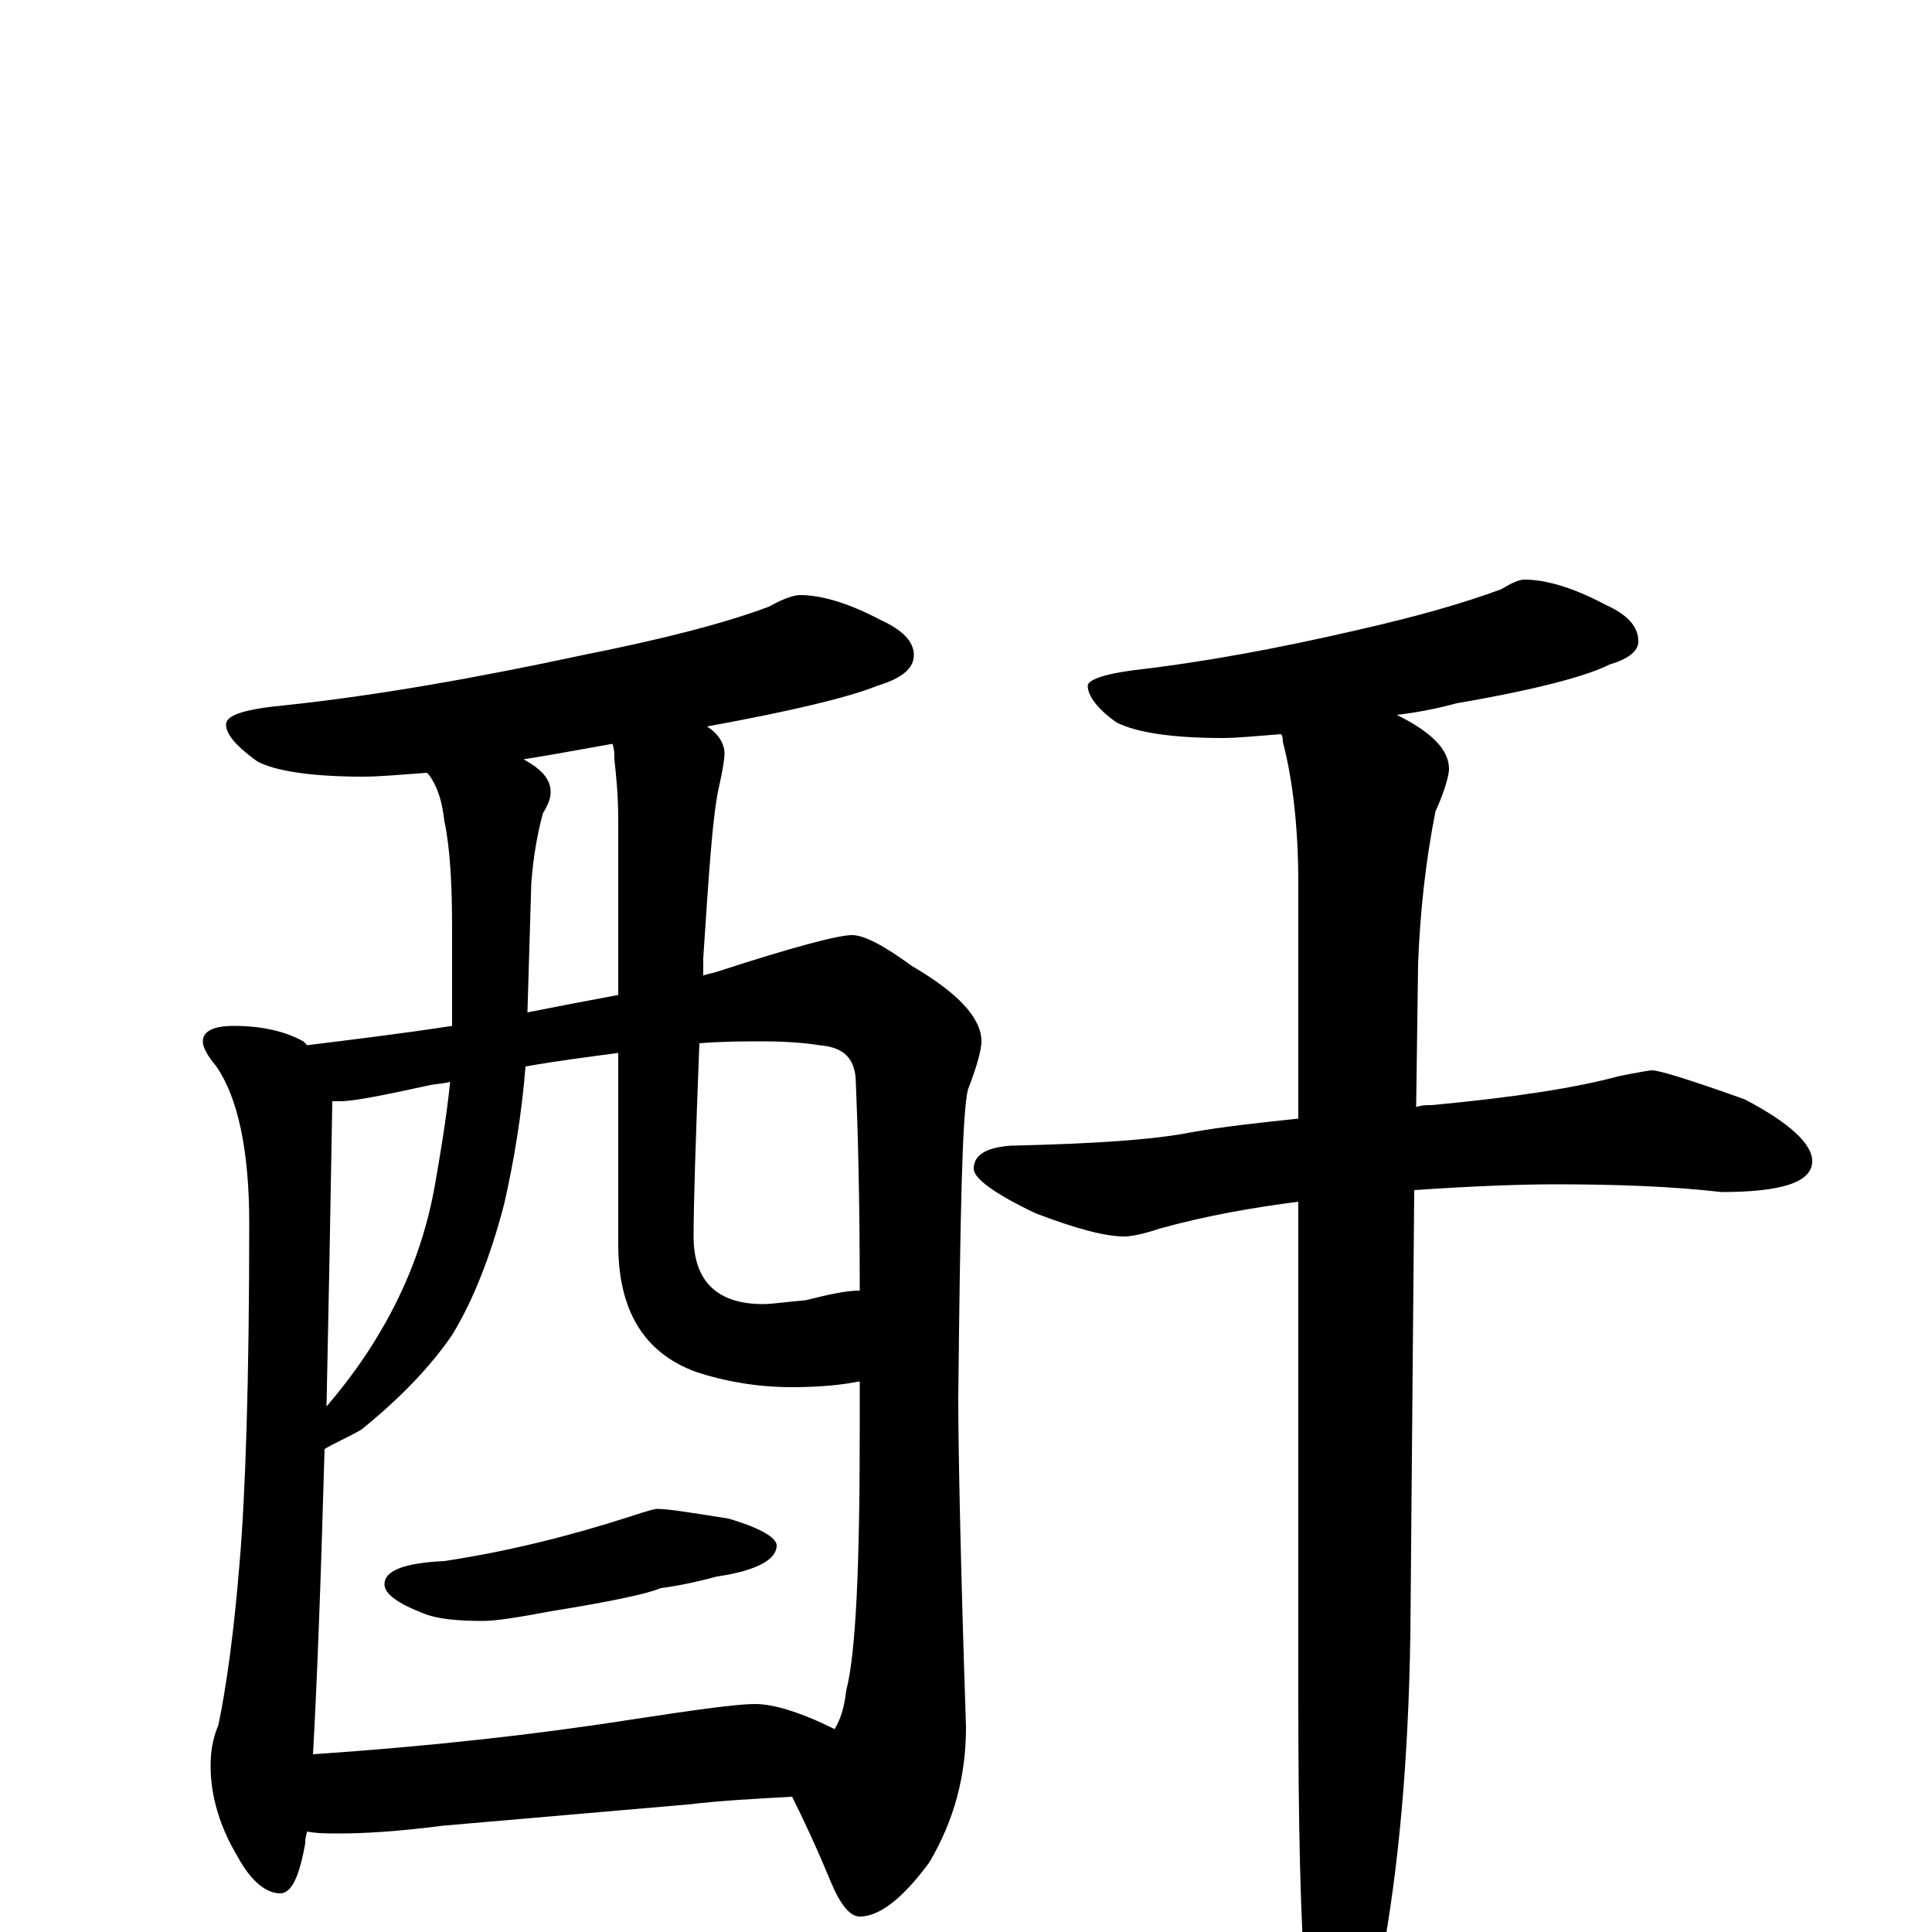 <?xml version="1.0" encoding="utf-8" ?>
<!DOCTYPE svg PUBLIC "-//W3C//DTD SVG 1.1//EN" "http://www.w3.org/Graphics/SVG/1.1/DTD/svg11.dtd">
<svg version="1.1" id="Layer_1" xmlns="http://www.w3.org/2000/svg" xmlns:xlink="http://www.w3.org/1999/xlink" x="0px" y="145px" width="1000px" height="1000px" viewBox="0 0 1000 1000" enable-background="new 0 0 1000 1000" xml:space="preserve">
<g id="Layer_1">
<path id="glyph" transform="matrix(1 0 0 -1 0 1000)" d="M414,692C425,692 439,688 456,679C467,674 473,668 473,661C473,654 467,649 454,645C439,639 410,632 366,624C372,620 375,615 375,610C375,607 374,601 372,592C369,579 367,550 364,504C364,501 364,498 364,495C366,496 368,496 371,497C411,510 434,516 441,516C447,516 457,511 472,500C496,486 508,473 508,461C508,457 506,449 501,436C498,424 497,371 496,276C496,253 497,196 500,106C500,81 494,58 481,36C467,17 455,8 445,8C440,8 435,14 430,26C423,43 416,58 410,70C391,69 373,68 356,66l-127,-11C206,52 188,51 176,51C169,51 164,51 159,52C158,49 158,47 158,46C155,29 151,20 145,20C138,20 130,26 123,39C114,54 109,70 109,86C109,93 110,100 113,107C117,126 121,154 124,191C127,226 129,284 129,367C129,405 123,432 112,448C107,454 105,458 105,461C105,466 110,469 121,469C136,469 148,466 157,461C158,460 158,460 159,459C183,462 208,465 234,469C234,473 234,477 234,481l0,38C234,542 233,561 230,575C229,584 227,592 222,599l-1,1C207,599 196,598 188,598C161,598 142,601 133,606C122,614 117,620 117,625C117,630 127,633 148,635C195,640 246,649 302,661C342,669 374,677 398,686C405,690 411,692 414,692M162,92C221,96 276,102 327,110C360,115 381,118 391,118C400,118 414,114 432,105C435,110 437,116 438,125C443,144 445,189 445,260C445,269 445,277 445,285C435,283 423,282 410,282C392,282 375,285 360,290C333,300 320,322 320,356l0,99C305,453 289,451 272,448C270,423 266,399 261,377C254,350 245,327 234,309C223,293 208,277 187,260C180,256 173,253 168,250C166,179 164,127 162,92M362,460C360,409 359,376 359,360C359,337 371,325 395,325C399,325 406,326 417,327C429,330 438,332 445,332C445,381 444,416 443,439C443,452 437,458 424,459C418,460 408,461 395,461C385,461 374,461 362,460M320,485l0,90C320,588 319,598 318,607C318,610 318,612 317,615C300,612 284,609 271,607C280,602 285,597 285,590C285,587 284,584 281,579C278,568 276,556 275,543l-2,-67C288,479 304,482 320,485M169,272C181,286 190,299 197,311C210,333 220,358 225,386C228,403 231,421 233,440C229,439 225,439 221,438C198,433 183,430 176,430C174,430 173,430 172,430C171,371 170,318 169,272M340,219C346,219 358,217 377,214C394,209 402,204 402,200C402,193 392,187 371,184C360,181 350,179 342,178C335,175 316,171 285,166C269,163 257,161 250,161C237,161 226,162 219,165C206,170 199,175 199,180C199,187 209,191 230,192C263,197 295,205 326,215C335,218 339,219 340,219M789,700C800,700 814,696 831,687C842,682 848,676 848,668C848,663 843,659 833,656C821,650 795,643 754,636C743,633 732,631 723,630C741,621 750,612 750,602C750,599 748,591 743,580C738,555 735,528 734,501l-1,-74C736,428 738,428 741,428C784,432 816,437 838,443C848,445 854,446 855,446C859,446 875,441 903,431C926,419 938,408 938,399C938,388 922,383 891,383C865,386 836,387 805,387C786,387 761,386 732,384l-2,-230C729,89 724,33 715,-15C706,-49 698,-66 691,-66C684,-66 679,-54 676,-31C673,6 672,57 672,122l0,256C649,375 625,371 600,364C591,361 585,360 582,360C572,360 557,364 536,372C515,382 504,390 504,395C504,402 510,406 523,407C566,408 597,410 617,414C634,417 653,419 672,421l0,122C672,572 669,597 664,616C664,617 664,619 663,620C650,619 640,618 633,618C606,618 588,621 578,626C568,633 563,640 563,645C563,648 571,651 586,653C621,657 660,664 703,674C734,681 758,688 777,695C782,698 786,700 789,700z"/>
</g>
</svg>
